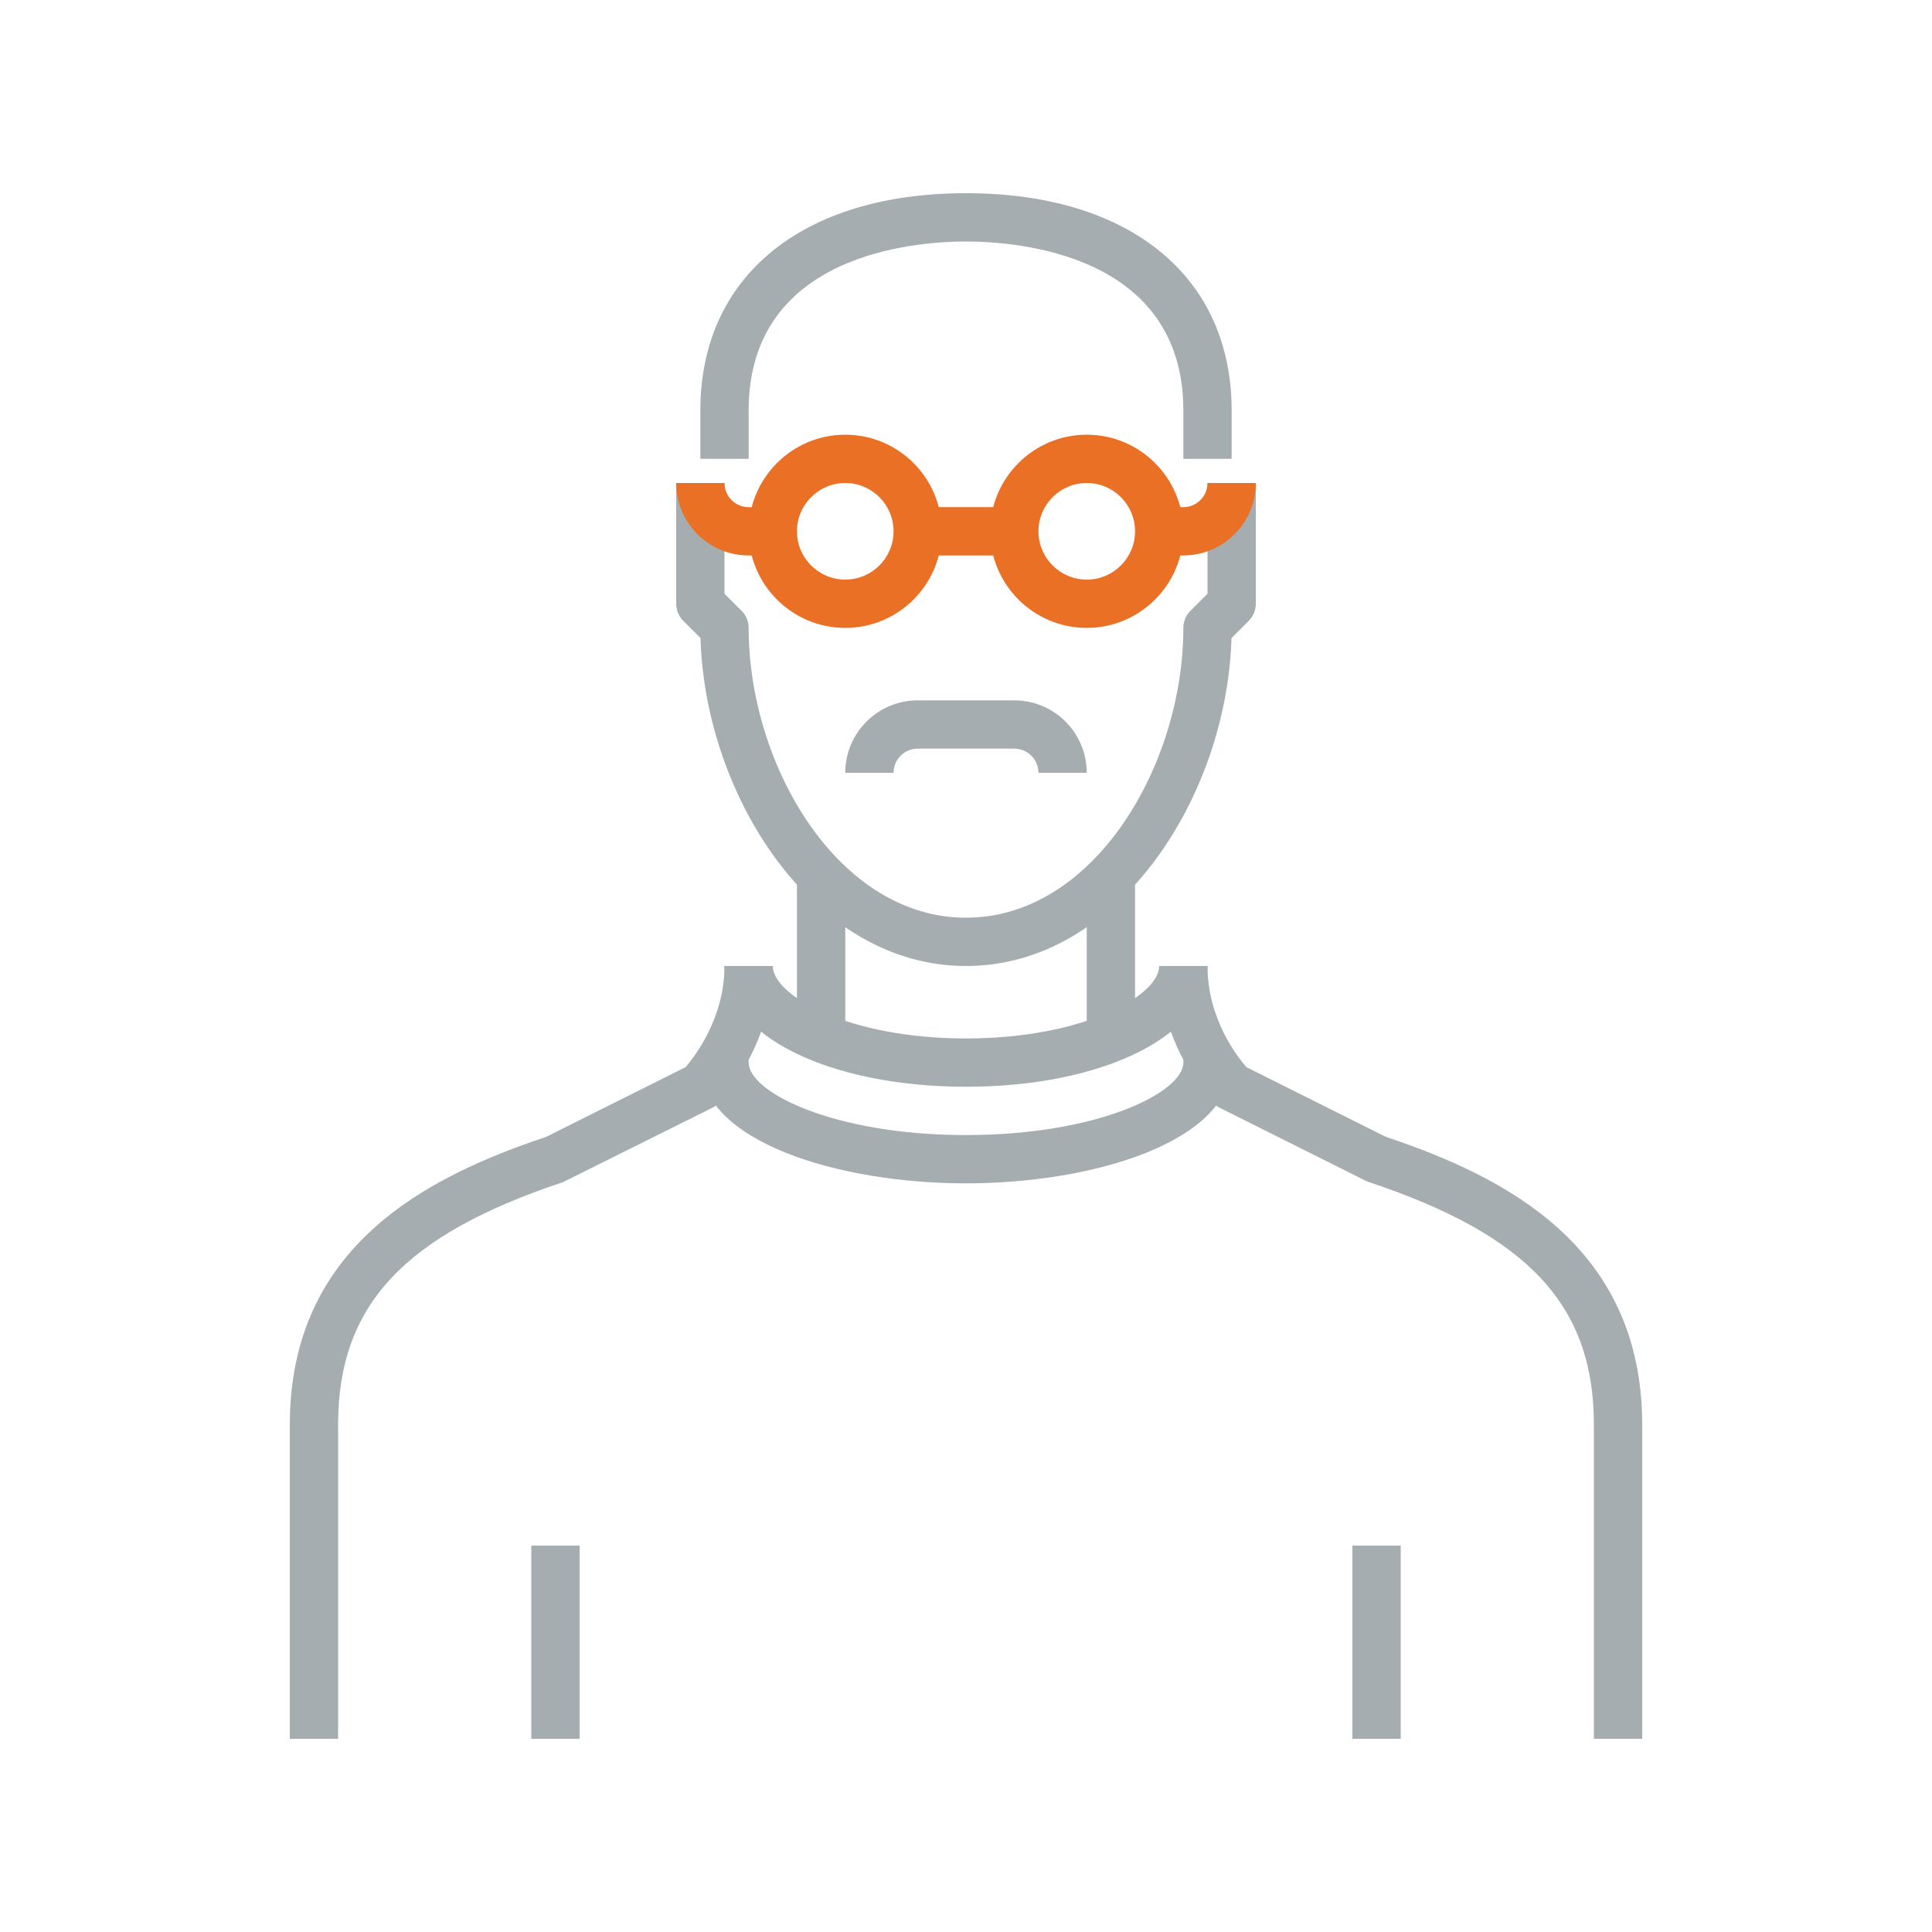 <?xml version="1.0" encoding="UTF-8"?>
<svg width="80px" height="80px" viewBox="0 0 80 80" version="1.1" xmlns="http://www.w3.org/2000/svg" xmlns:xlink="http://www.w3.org/1999/xlink">
    <title>Icons/Illustrative icons/man-glasses</title>
    <g id="Icons/Illustrative-icons/man-glasses" stroke="none" stroke-width="1" fill="none" fill-rule="evenodd">
        <g id="Group-2" transform="translate(12, 8)">
            <polygon id="Fill-88" fill="#A5ADB1" points="33 35 35 35 35 28 33 28"></polygon>
            <polygon id="Fill-89" fill="#A5ADB1" points="21 35 23 35 23 28 21 28"></polygon>
            <polygon id="Fill-90" fill="#A5ADB1" points="10 64 12 64 12 56 10 56"></polygon>
            <polygon id="Fill-91" fill="#A5ADB1" points="44 64 46 64 46 56 44 56"></polygon>
            <path d="M28,32 C21.654,32 17.192,24.93 17.006,18.42 L16.293,17.707 C16.105,17.52 16,17.266 16,17 L16,12 L18,12 L18,16.586 L18.707,17.293 C18.895,17.48 19,17.734 19,18 C19,23.676 22.696,30 28,30 C33.304,30 37,23.676 37,18 C37,17.734 37.105,17.48 37.293,17.293 L38,16.586 L38,12 L40,12 L40,17 C40,17.266 39.895,17.52 39.707,17.707 L38.994,18.42 C38.808,24.93 34.346,32 28,32" id="Fill-92" fill="#A5ADB1"></path>
            <path d="M23,12 C21.897,12 21,12.897 21,14 C21,15.103 21.897,16 23,16 C24.103,16 25,15.103 25,14 C25,12.897 24.103,12 23,12 Z M23,18 C20.794,18 19,16.206 19,14 C19,11.794 20.794,10 23,10 C25.206,10 27,11.794 27,14 C27,16.206 25.206,18 23,18 L23,18 Z" id="Fill-93" fill="#E97025"></path>
            <path d="M33,12 C31.897,12 31,12.897 31,14 C31,15.103 31.897,16 33,16 C34.103,16 35,15.103 35,14 C35,12.897 34.103,12 33,12 Z M33,18 C30.794,18 29,16.206 29,14 C29,11.794 30.794,10 33,10 C35.206,10 37,11.794 37,14 C37,16.206 35.206,18 33,18 L33,18 Z" id="Fill-94" fill="#E97025"></path>
            <polygon id="Fill-95" fill="#E97025" points="26 15 30 15 30 13 26 13"></polygon>
            <path d="M20,15 L19,15 C17.346,15 16,13.654 16,12 L18,12 C18,12.552 18.449,13 19,13 L20,13 L20,15" id="Fill-96" fill="#E97025"></path>
            <path d="M37,15 L36,15 L36,13 L37,13 C37.551,13 38,12.552 38,12 L40,12 C40,13.654 38.654,15 37,15" id="Fill-97" fill="#E97025"></path>
            <path d="M39,11 L37,11 L37,9 C37,2.505 30.111,2 28,2 C25.889,2 19,2.505 19,9 L19,11 L17,11 L17,9 C17,3.448 21.215,0 28,0 C34.785,0 39,3.448 39,9 L39,11" id="Fill-98" fill="#A5ADB1"></path>
            <path d="M33,24 L31,24 C31,23.448 30.551,23 30,23 L26,23 C25.449,23 25,23.448 25,24 L23,24 C23,22.346 24.346,21 26,21 L30,21 C31.654,21 33,22.346 33,24" id="Fill-99" fill="#A5ADB1"></path>
            <path d="M28,37 C22.299,37 18,34.851 18,32 L20,32 C20,33.224 23.117,35 28,35 C32.883,35 36,33.224 36,32 L38,32 C38,34.851 33.701,37 28,37" id="Fill-100" fill="#A5ADB1"></path>
            <path d="M28,41 C22.667,41 17,39.248 17,36 C17,35.447 17.448,35 18,35 C18.552,35 19,35.447 19,36 C19,37.224 22.506,39 28,39 C33.494,39 37,37.224 37,36 C37,35.447 37.448,35 38,35 C38.552,35 39,35.447 39,36 C39,39.248 33.333,41 28,41" id="Fill-101" fill="#A5ADB1"></path>
            <path d="M2,64 L0,64 L0,51 C0,43.6 5.658,40.735 10.616,39.074 L16.388,36.188 C16.746,35.775 18,34.174 18,32 L20,32 C20,35.375 17.801,37.613 17.707,37.707 L17.592,37.822 L11.316,40.948 C4.699,43.154 2,46.066 2,51 L2,64" id="Fill-102" fill="#A5ADB1"></path>
            <path d="M56,64 L54,64 L54,51 C54,46.066 51.301,43.154 44.684,40.948 L44.553,40.895 L38.408,37.822 L38.293,37.707 C38.199,37.613 36,35.375 36,32 L38,32 C38,34.196 39.248,35.775 39.61,36.187 L45.384,39.074 C50.342,40.735 56,43.6 56,51 L56,64" id="Fill-103" fill="#A5ADB1"></path>
        </g>
        <rect id="bounding-box" x="0" y="0" width="80" height="80"></rect>
    </g>
</svg>